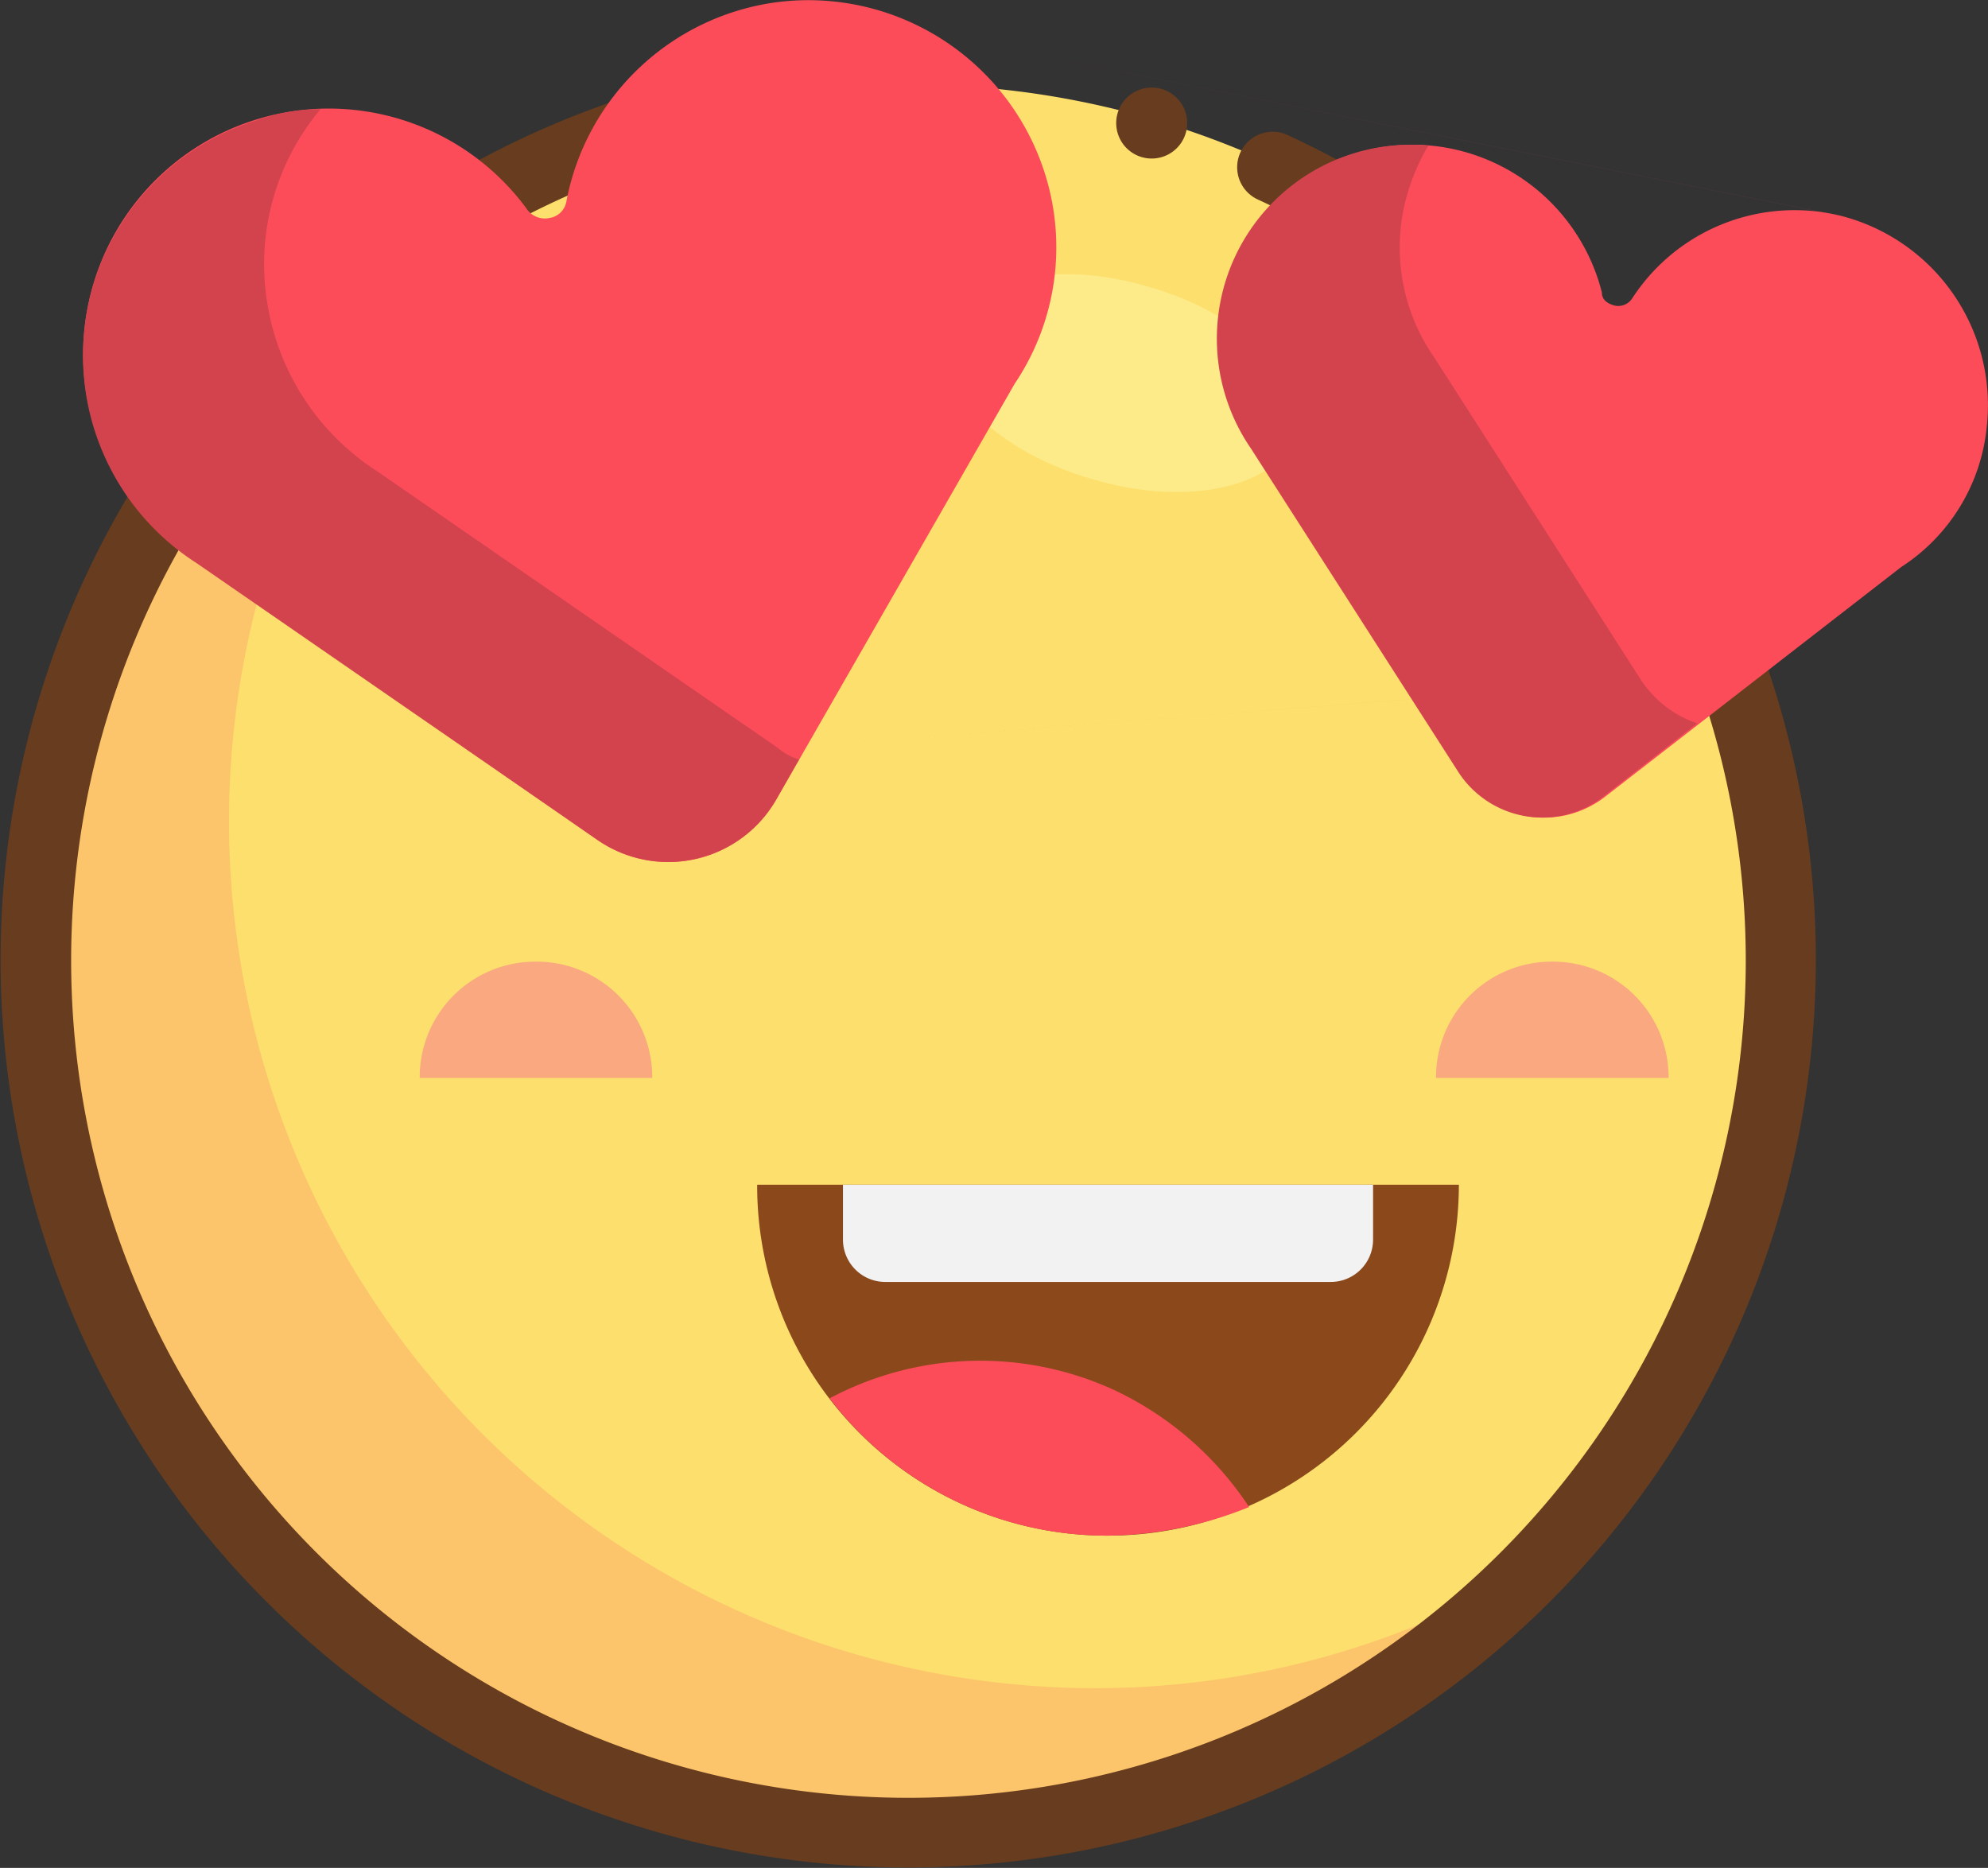 <?xml version="1.0" encoding="UTF-8"?>
<svg xmlns="http://www.w3.org/2000/svg" width="114.554" height="107.63" viewBox="0 0 114.554 107.63">
  <rect x="0" y="0" width="114.554" height="107.63" fill="#333333" stroke="none"/>
  <g id="色" transform="translate(-224.38 -105.662)">
    <path id="路径_178" d="M327.214,183.978A49.883,49.883,0,1,1,277.332,134.1a49.846,49.846,0,0,1,49.883,49.883Zm0,0" transform="translate(-0.532 -23.564)" fill="#fddf6d"></path>
    <path id="路径_179" d="M541.967,198.63c5.494,1.538,9.339,5.384,8.46,8.46s-6.153,4.285-11.647,2.637c-5.494-1.538-9.339-5.384-8.46-8.46C531.2,198.3,536.474,196.982,541.967,198.63Zm0,0" transform="translate(-251.434 -76.452)" fill="#fceb88"></path>
    <path id="路径_180" d="M287.457,252.554a49.944,49.944,0,0,1-33.4-87.02,49.9,49.9,0,1,0,56.036,81.526,49.2,49.2,0,0,1-22.634,5.494Zm0,0" transform="translate(0 -49.619)" fill="#fcc56b"></path>
    <g id="组_67" transform="translate(224.38 108.662)">
      <path id="路径_11" d="M96.148,23.745A52.4,52.4,0,0,0,74.191,4.78a2.045,2.045,0,1,0-1.712,3.715,48.248,48.248,0,1,1-20.163-4.4,2.045,2.045,0,0,0,0-4.09A52.3,52.3,0,1,0,96.148,23.745Z" transform="translate(-0.001)" fill="#683c1e"></path>
      <path id="路径_13" d="M631.52,22.061m-2.045,0a2.045,2.045,0,1,0,2.045-2.045A2.045,2.045,0,0,0,629.475,22.061Z" transform="translate(-565.156 -17.971)" fill="#683c1e"></path>
    </g>
    <path id="路径_181" d="M360.547,429.233a6.659,6.659,0,0,0-6.7,6.7h13.4A6.659,6.659,0,0,0,360.547,429.233Zm0,0,58.563,0a6.659,6.659,0,0,0-6.7,6.7h13.4A6.659,6.659,0,0,0,419.109,429.233Zm0,0" transform="translate(-105.282 -268.16)" fill="#f9a880"></path>
    <path id="路径_182" d="M280.382,105.807a14.253,14.253,0,0,0-11.976,11.427,1.165,1.165,0,0,1-.989.989,1.26,1.26,0,0,1-1.318-.549A14.153,14.153,0,1,0,247.09,138l23.074,16.042a7.176,7.176,0,0,0,10.328-2.307l13.734-23.953a14.076,14.076,0,0,0,1.758-12.086,14.294,14.294,0,0,0-15.6-9.889Zm0,0,61.529,12.306a11.156,11.156,0,0,0-12.086,4.725.956.956,0,0,1-.989.439c-.439-.11-.769-.33-.769-.769a11.283,11.283,0,0,0-9.889-8.46,11.177,11.177,0,0,0-10.218,17.47L319.936,150.2a5.753,5.753,0,0,0,8.241,1.428l17.14-13.295a10.894,10.894,0,0,0,4.944-8.241,11.26,11.26,0,0,0-8.35-11.976Zm0,0" transform="translate(-11.383)" fill="#fc4c59"></path>
    <path id="路径_183" d="M280.6,179.243l-23.074-15.932a14.183,14.183,0,0,1-6.373-9.779,13.881,13.881,0,0,1,3.076-11.1,11.161,11.161,0,0,0-3.736.659,14.189,14.189,0,0,0-3.406,25.491l23.074,15.932a7.176,7.176,0,0,0,10.328-2.307l1.318-2.307A3.3,3.3,0,0,1,280.6,179.243Zm0,0,49.773-3.846L318.4,156.719a11.061,11.061,0,0,1-1.648-9.01,12.079,12.079,0,0,1,1.319-3.186,11.177,11.177,0,0,0-10.218,17.47l11.976,18.679a5.753,5.753,0,0,0,8.241,1.428l5.494-4.285a6.232,6.232,0,0,1-3.186-2.417Zm0,0" transform="translate(-11.383 -30.476)" fill="#d3434e"></path>
    <path id="路径_184" d="M487.626,524.518A20.164,20.164,0,0,1,467.409,504.3h40.434A20.234,20.234,0,0,1,487.626,524.518Zm0,0" transform="translate(-199.399 -330.372)" fill="#8b481b"></path>
    <path id="路径_185" d="M496.281,504.3v3.186A2.439,2.439,0,0,0,498.7,509.9h25.71a2.439,2.439,0,0,0,2.417-2.417V504.3Zm0,0" transform="translate(-223.327 -330.372)" fill="#f2f2f2"></path>
    <path id="路径_186" d="M508.271,565.234a18.467,18.467,0,0,0-16.481.44,20.089,20.089,0,0,0,16.042,7.911,22.364,22.364,0,0,0,8.131-1.648A19,19,0,0,0,508.271,565.234Zm0,0" transform="translate(-219.605 -379.439)" fill="#fc4c59"></path>
  </g>
</svg>
